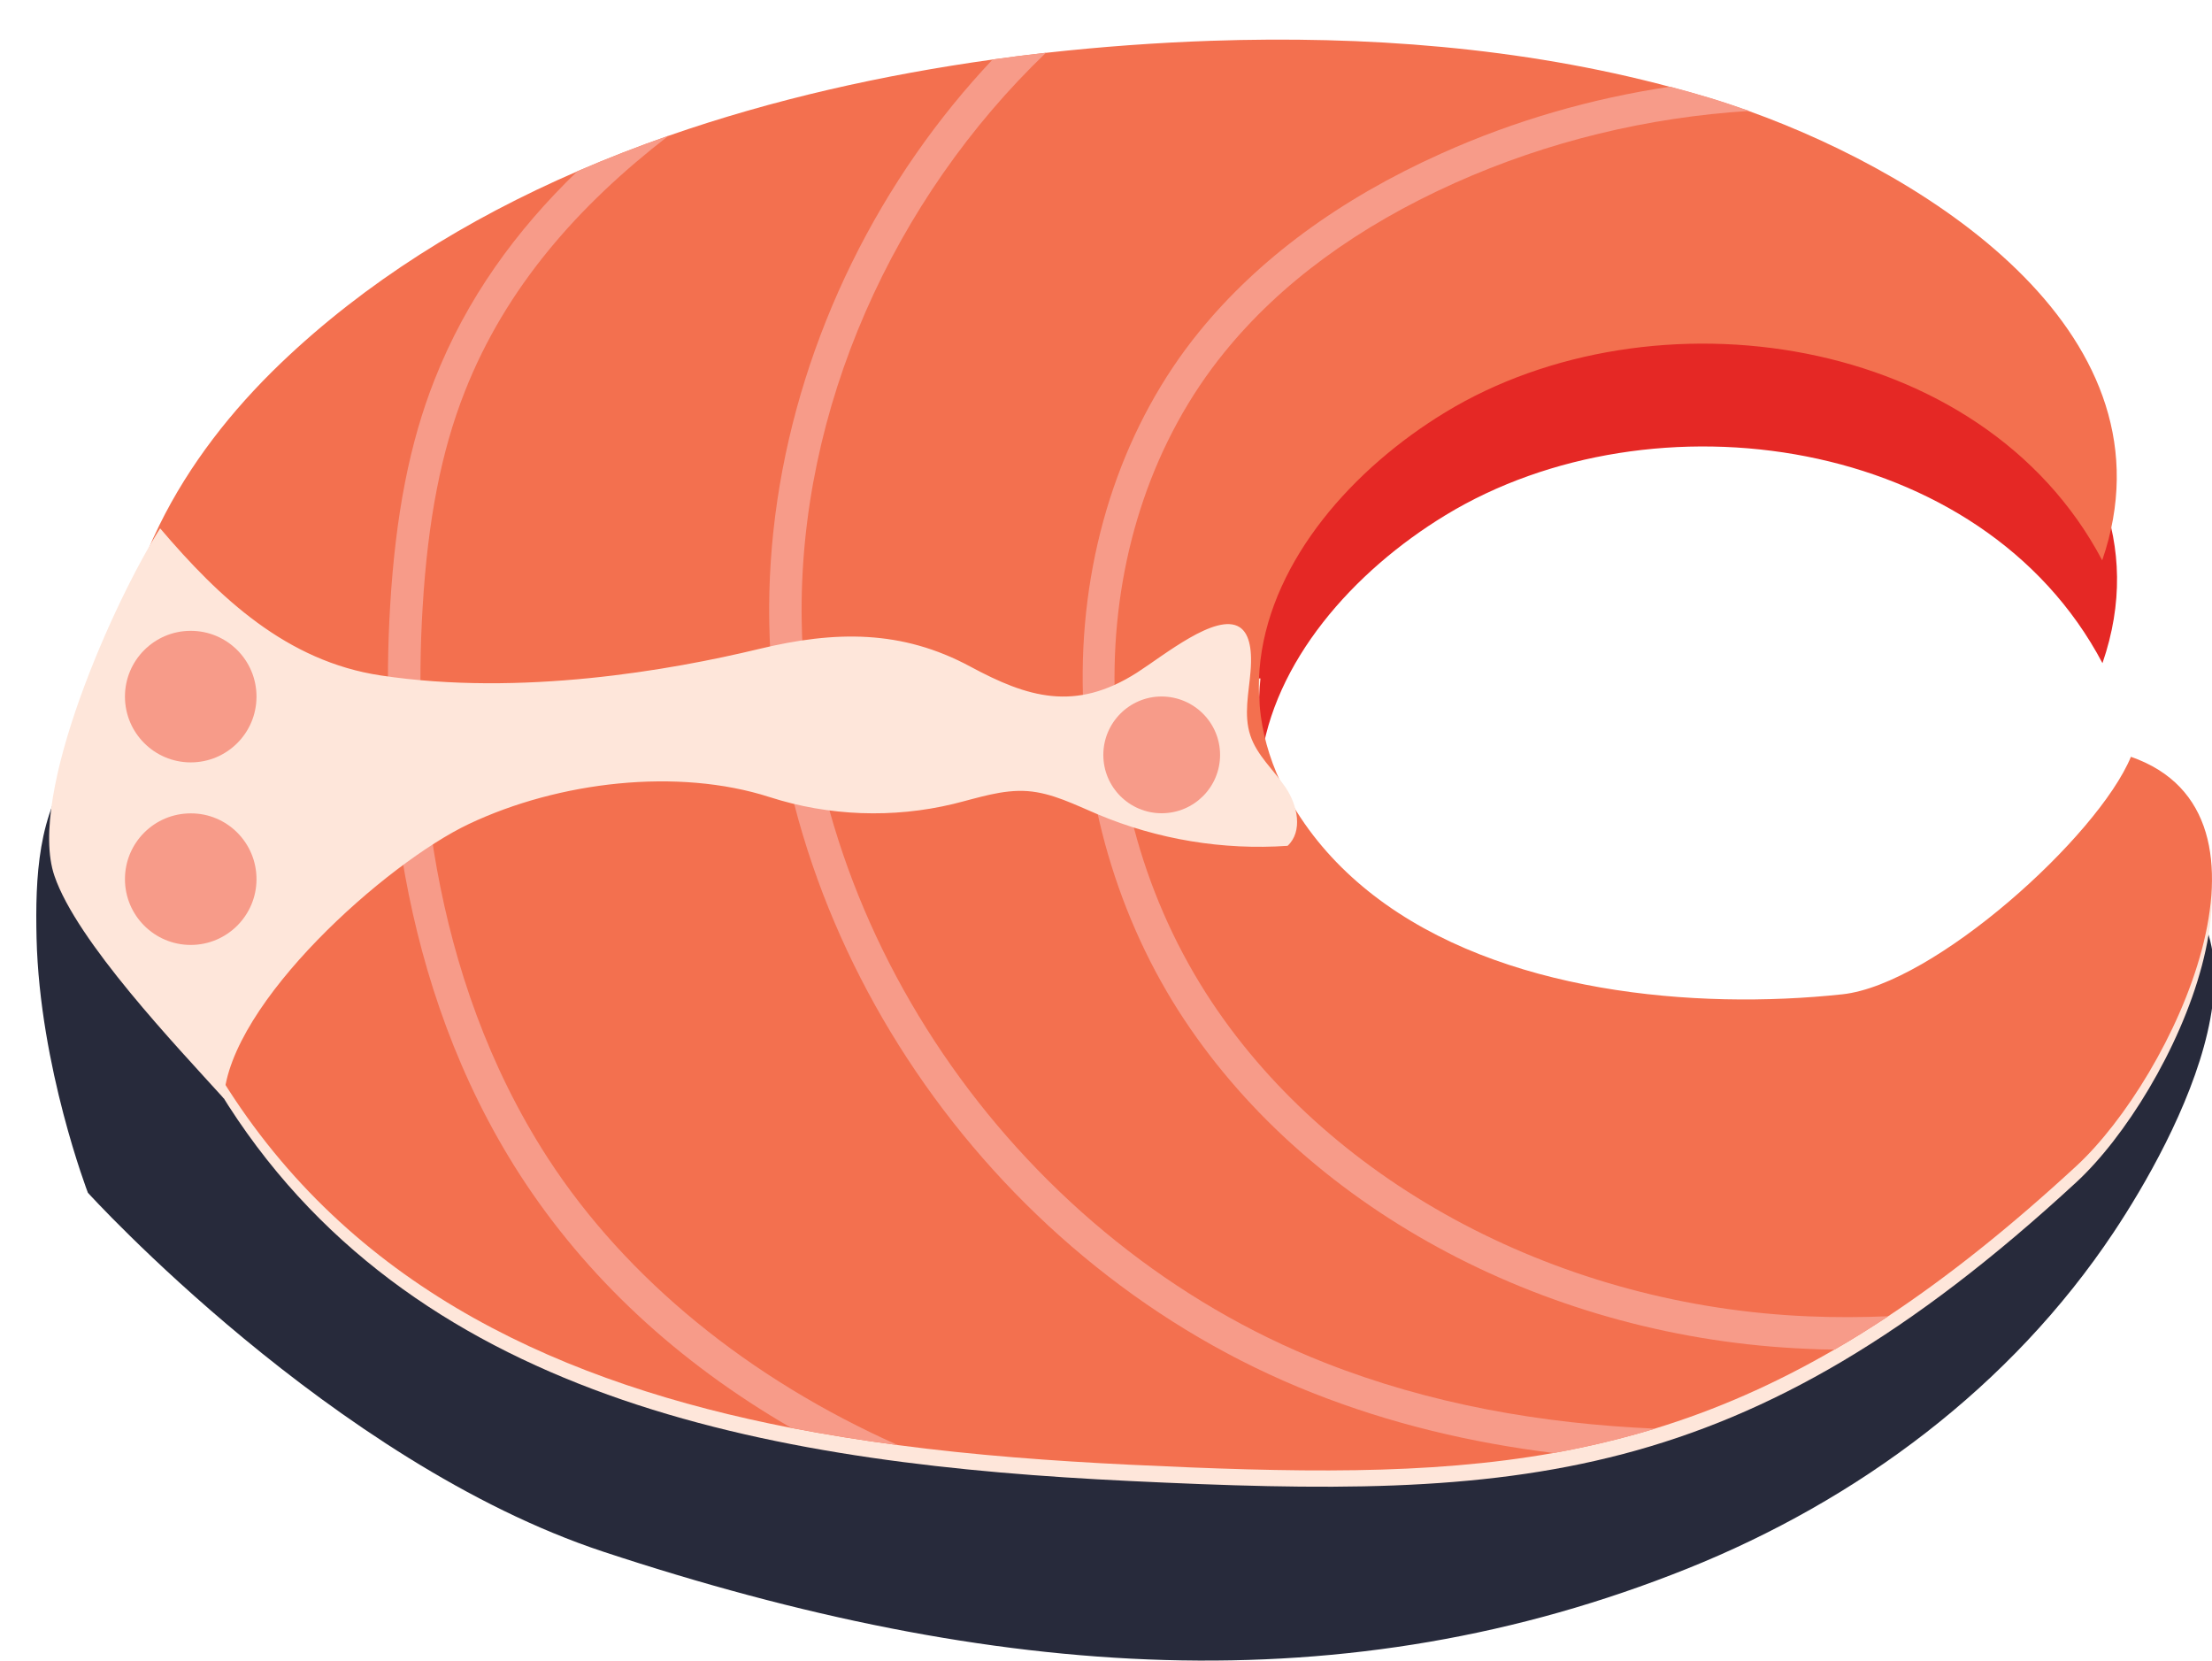 <?xml version="1.0" encoding="utf-8"?>
<!-- Generator: Adobe Illustrator 25.4.1, SVG Export Plug-In . SVG Version: 6.00 Build 0)  -->
<svg version="1.1" id="Layer_1" xmlns="http://www.w3.org/2000/svg" xmlns:xlink="http://www.w3.org/1999/xlink" x="0px" y="0px"
	 viewBox="0 0 177.91 133.54" style="enable-background:new 0 0 177.91 133.54;" xml:space="preserve">
<style type="text/css">
	.st0{fill:#E52825;}
	.st1{fill:#272A3B;}
	.st2{fill:#FEE6DA;}
	.st3{fill:#F3704F;}
	.st4{fill:#F79B89;}
</style>
<g id="_x31_2">
	<g>
		<g>
			<path class="st0" d="M48.92,55.63c9.15,1.31,16.99,5.66,26.14,7.84c8.71,1.74,17.42,2.62,26.14,0c0.02-0.01,0.04-0.01,0.07-0.02
				c0-0.71,0.04-1.41,0.13-2.1c0.99-8.1,7.41-15.39,14.86-19.92C132.91,31.3,159.43,35,169.1,53.33
				c6.65-19.29-16.48-32.6-31.56-37.17c-12.92-3.92-26.66-5.08-40.11-4.61c-25.8,0.9-55.62,7.51-74.85,25.94
				c-3.93,3.77-7.35,8.11-9.75,13.01c-1.11,2.25-1.99,4.6-2.64,7.04C23.32,55.5,35.97,54.15,48.92,55.63z"/>
			<path class="st1" d="M171.41,69.12c-2.64,6.4-15.81,18.31-23.21,19.11c-11.84,1.27-27.52-0.1-37.69-7.95
				c-2.42-1.87-4.53-4.11-6.21-6.76c-2.12-3.38-3.04-6.77-3.03-10.07c-0.03,0.01-0.05,0.01-0.07,0.02c-8.72,2.62-17.43,1.74-26.14,0
				c-9.15-2.18-16.99-6.54-26.14-7.84c-10.95-1.25-35.23-3.93-42.9,5.91c-2.98,3.82-3.19,9.05-3.08,13.9
				c0.25,10.38,4.13,20.48,4.13,20.48s19.67,21.67,41.47,28.87c31.56,10.42,59.76,12.34,87.16,1.36
				c13.75-5.51,26.04-14.65,34.3-27.05C174.97,91.64,184.67,73.75,171.41,69.12z"/>
			<path class="st2" d="M171.41,62.15c-2.64,6.4-15.81,18.31-23.21,19.11c-11.84,1.28-27.52-0.1-37.69-7.95
				c-2.42-1.87-4.53-4.11-6.21-6.76c-2.54-4.04-3.35-8.11-2.92-11.99H9.37c-1.34,8.99,0.52,19.11,6.6,30.3
				c0.76,1.4,1.57,2.76,2.41,4.07c15.55,24.15,44.79,28.84,72.48,30.17c31.15,1.5,49.34,0.71,76.14-24.03
				C174.78,87.89,184.68,66.78,171.41,62.15z"/>
			<path class="st3" d="M167.01,93.76c-5.33,4.92-10.32,8.89-15.13,12.08c-1.46,0.96-2.89,1.86-4.32,2.68
				c-4.88,2.83-9.63,4.89-14.44,6.36c-2.69,0.82-5.39,1.46-8.15,1.96c-10.14,1.81-20.97,1.58-34.11,0.95
				c-6.2-0.3-12.47-0.76-18.66-1.58c-2.88-0.38-5.74-0.84-8.56-1.38h-0.01c-18.19-3.54-34.82-10.98-45.26-27.21
				c-0.85-1.31-1.65-2.67-2.41-4.07c-8.7-16.03-8.78-29.86-3.14-41.32c2.41-4.9,5.82-9.24,9.75-13.01
				c6.84-6.55,15.01-11.61,23.86-15.44c0,0,0,0,0,0c2.4-1.04,4.85-1.99,7.34-2.86c8.43-2.94,17.29-4.91,26.05-6.13
				c1.43-0.2,2.86-0.38,4.29-0.54h0c4.51-0.5,8.96-0.82,13.3-0.97c12.34-0.42,24.92,0.51,36.89,3.7c1.08,0.28,2.15,0.59,3.22,0.91
				c1.02,0.31,2.06,0.66,3.14,1.04c14.92,5.35,34.62,18.14,28.42,36.13c-9.67-18.33-36.19-22.03-52.84-11.9
				c-7.45,4.53-13.87,11.82-14.86,19.92c-0.48,3.94,0.32,8.06,2.9,12.17c1.67,2.66,3.79,4.89,6.21,6.76
				c10.17,7.85,25.84,9.22,37.69,7.95c7.4-0.8,20.56-12.7,23.21-19.1C184.68,65.48,174.78,86.58,167.01,93.76z"/>
			<g>
				<path class="st4" d="M72.21,116.21c-2.88-0.38-5.74-0.84-8.56-1.38h-0.01c-9.18-5.32-16.5-12.14-21.78-20.29
					C31.86,79.07,30.64,61.08,31.38,48.71c0.44-7.34,1.57-13.11,3.57-18.17c2.57-6.53,6.55-12,11.49-16.77c0,0,0,0,0,0
					c2.4-1.04,4.85-1.99,7.34-2.86c-7.28,5.62-13.1,12.21-16.4,20.59c-1.89,4.79-2.97,10.31-3.39,17.37
					c-0.72,11.99,0.45,29.39,10.07,44.26C50.41,102.91,60.31,110.91,72.21,116.21z"/>
			</g>
			<g>
				<path class="st4" d="M133.12,114.89c-2.69,0.82-5.39,1.46-8.15,1.96c-6.62-0.82-13.13-2.35-19.41-4.84
					c-25.28-9.97-43.24-35.45-43.69-61.97c-0.22-13.05,3.98-26.45,11.84-37.72c1.87-2.68,3.92-5.2,6.13-7.54
					c1.43-0.2,2.86-0.38,4.29-0.54C71.9,15.96,64.19,32.87,64.48,49.99c0.43,25.48,17.71,49.99,42.03,59.58
					C115.03,112.93,124,114.49,133.12,114.89z"/>
			</g>
			<g>
				<path class="st4" d="M151.88,105.85c-1.46,0.96-2.89,1.86-4.32,2.68c-0.73,0-1.46-0.02-2.19-0.06
					c-20.62-0.84-39.82-10.97-50.1-26.44c-5.38-8.09-8.28-18.05-8.19-28.04c0.09-10.29,3.41-19.98,9.35-27.29
					c4.76-5.86,11.32-10.69,19.5-14.36c5.87-2.64,12.08-4.43,18.4-5.37c1.08,0.28,2.15,0.59,3.22,0.91
					c1.02,0.31,2.06,0.66,3.14,1.04c-8.14,0.51-16.2,2.44-23.69,5.8c-7.8,3.5-14.04,8.08-18.53,13.62
					c-11.38,14.01-11.81,35.98-1.01,52.24c9.83,14.79,28.23,24.47,48.03,25.28C147.64,105.95,149.77,105.94,151.88,105.85z"/>
			</g>
			<path class="st2" d="M99.69,50.43c-1.87-1.18-6.08,2.28-8.24,3.66c-4.99,3.19-8.83,1.98-13.4-0.48
				C72.54,50.64,67.19,50.7,61,52.2c-7.07,1.7-19.09,3.82-30.37,2.12c-7.57-1.13-13-6.25-17.75-11.83
				c-3.62,5.67-10.74,21.41-8.5,27.95C6.18,75.71,14.17,84.1,18,88.33c0.47-7.7,13.06-18.92,19.72-22.07
				c7.21-3.41,16.78-4.54,24.18-2.16c4.75,1.53,9.93,1.72,14.78,0.55c1.97-0.48,3.95-1.18,5.97-1.03c1.99,0.15,3.81,1.1,5.65,1.87
				c4.8,2.02,10.07,2.89,15.26,2.53c1.25-1.16,0.8-3.27-0.15-4.68c-0.95-1.41-2.32-2.59-2.85-4.21c-0.54-1.64-0.12-3.41,0.02-5.13
				C100.75,51.95,100.38,50.87,99.69,50.43z"/>
			<path class="st4" d="M98.13,60.71c0,2.59-2.1,4.69-4.7,4.69c-2.59,0-4.69-2.1-4.69-4.69c0-2.59,2.1-4.7,4.69-4.7
				C96.03,56.02,98.13,58.12,98.13,60.71z"/>
		</g>
		<path class="st4" d="M20.63,56.02c0,2.93-2.37,5.29-5.29,5.29c-2.92,0-5.29-2.37-5.29-5.29c0-2.92,2.37-5.29,5.29-5.29
			C18.26,50.73,20.63,53.09,20.63,56.02z"/>
		<path class="st4" d="M20.63,70.7c0,2.92-2.37,5.29-5.29,5.29c-2.92,0-5.29-2.37-5.29-5.29c0-2.93,2.37-5.29,5.29-5.29
			C18.26,65.4,20.63,67.77,20.63,70.7z"/>
	</g>
</g>
</svg>
